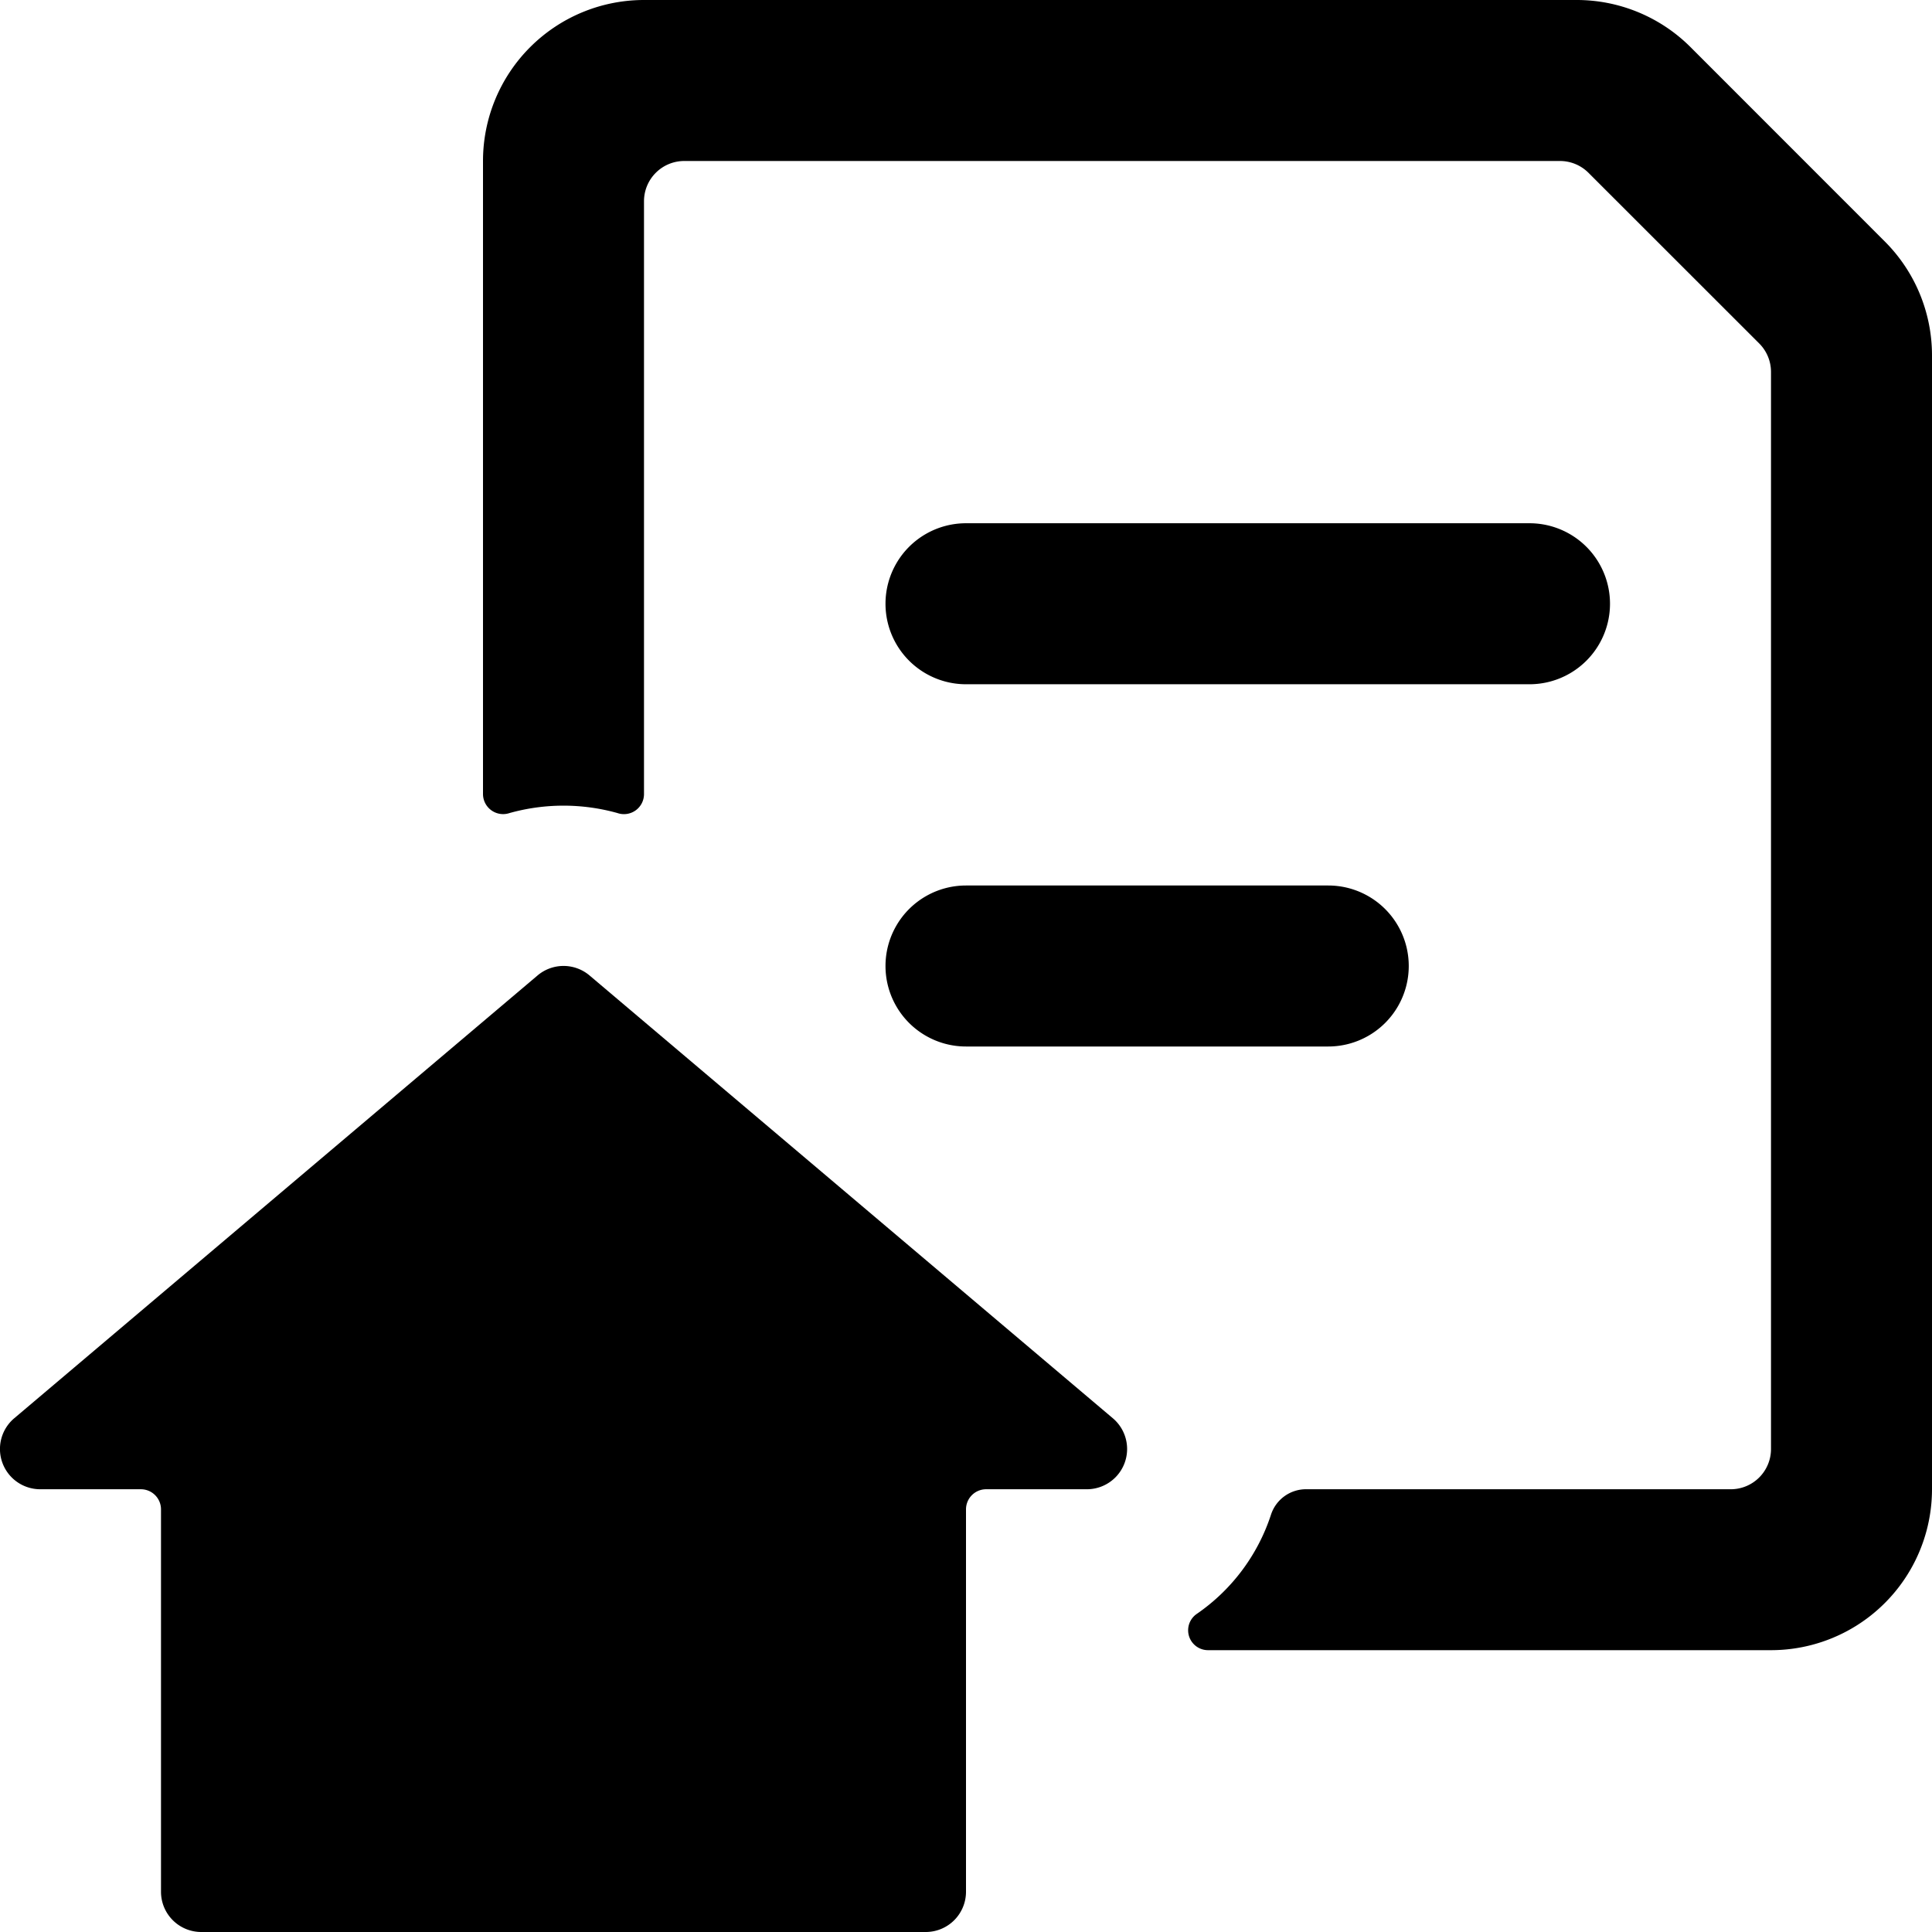 <svg xmlns="http://www.w3.org/2000/svg" viewBox="0 0 24 24"><title>common-file-text-home</title><path d="M12,8.5h7a1,1,0,0,0,0-2H12a1,1,0,0,0,0,2Z"/><path d="M12,13h4.5a1,1,0,0,0,0-2H12a1,1,0,0,0,0,2Z"/><path d="M24,4.414A2,2,0,0,0,23.414,3L21,.585A2,2,0,0,0,19.586,0H8A2,2,0,0,0,6,2V9.868a.25.25,0,0,0,.33.232,2.489,2.489,0,0,1,1.34,0A.249.249,0,0,0,8,9.867V2.5A.5.5,0,0,1,8.5,2H19.379a.5.5,0,0,1,.353.146l2.122,2.121A.5.5,0,0,1,22,4.621V18a.5.5,0,0,1-.5.5H16.238a.458.458,0,0,0-.451.321,2.4,2.4,0,0,1-.924,1.23.247.247,0,0,0,.148.448H22a2,2,0,0,0,2-2Z"/><path d="M7.324,12.118a.5.5,0,0,0-.647,0l-6.5,5.5A.5.5,0,0,0,.5,18.5H1.75a.25.25,0,0,1,.25.25V23.5a.5.5,0,0,0,.5.5h9a.5.5,0,0,0,.5-.5V18.75a.25.25,0,0,1,.25-.25H13.5a.5.5,0,0,0,.324-.882Z"/></svg>